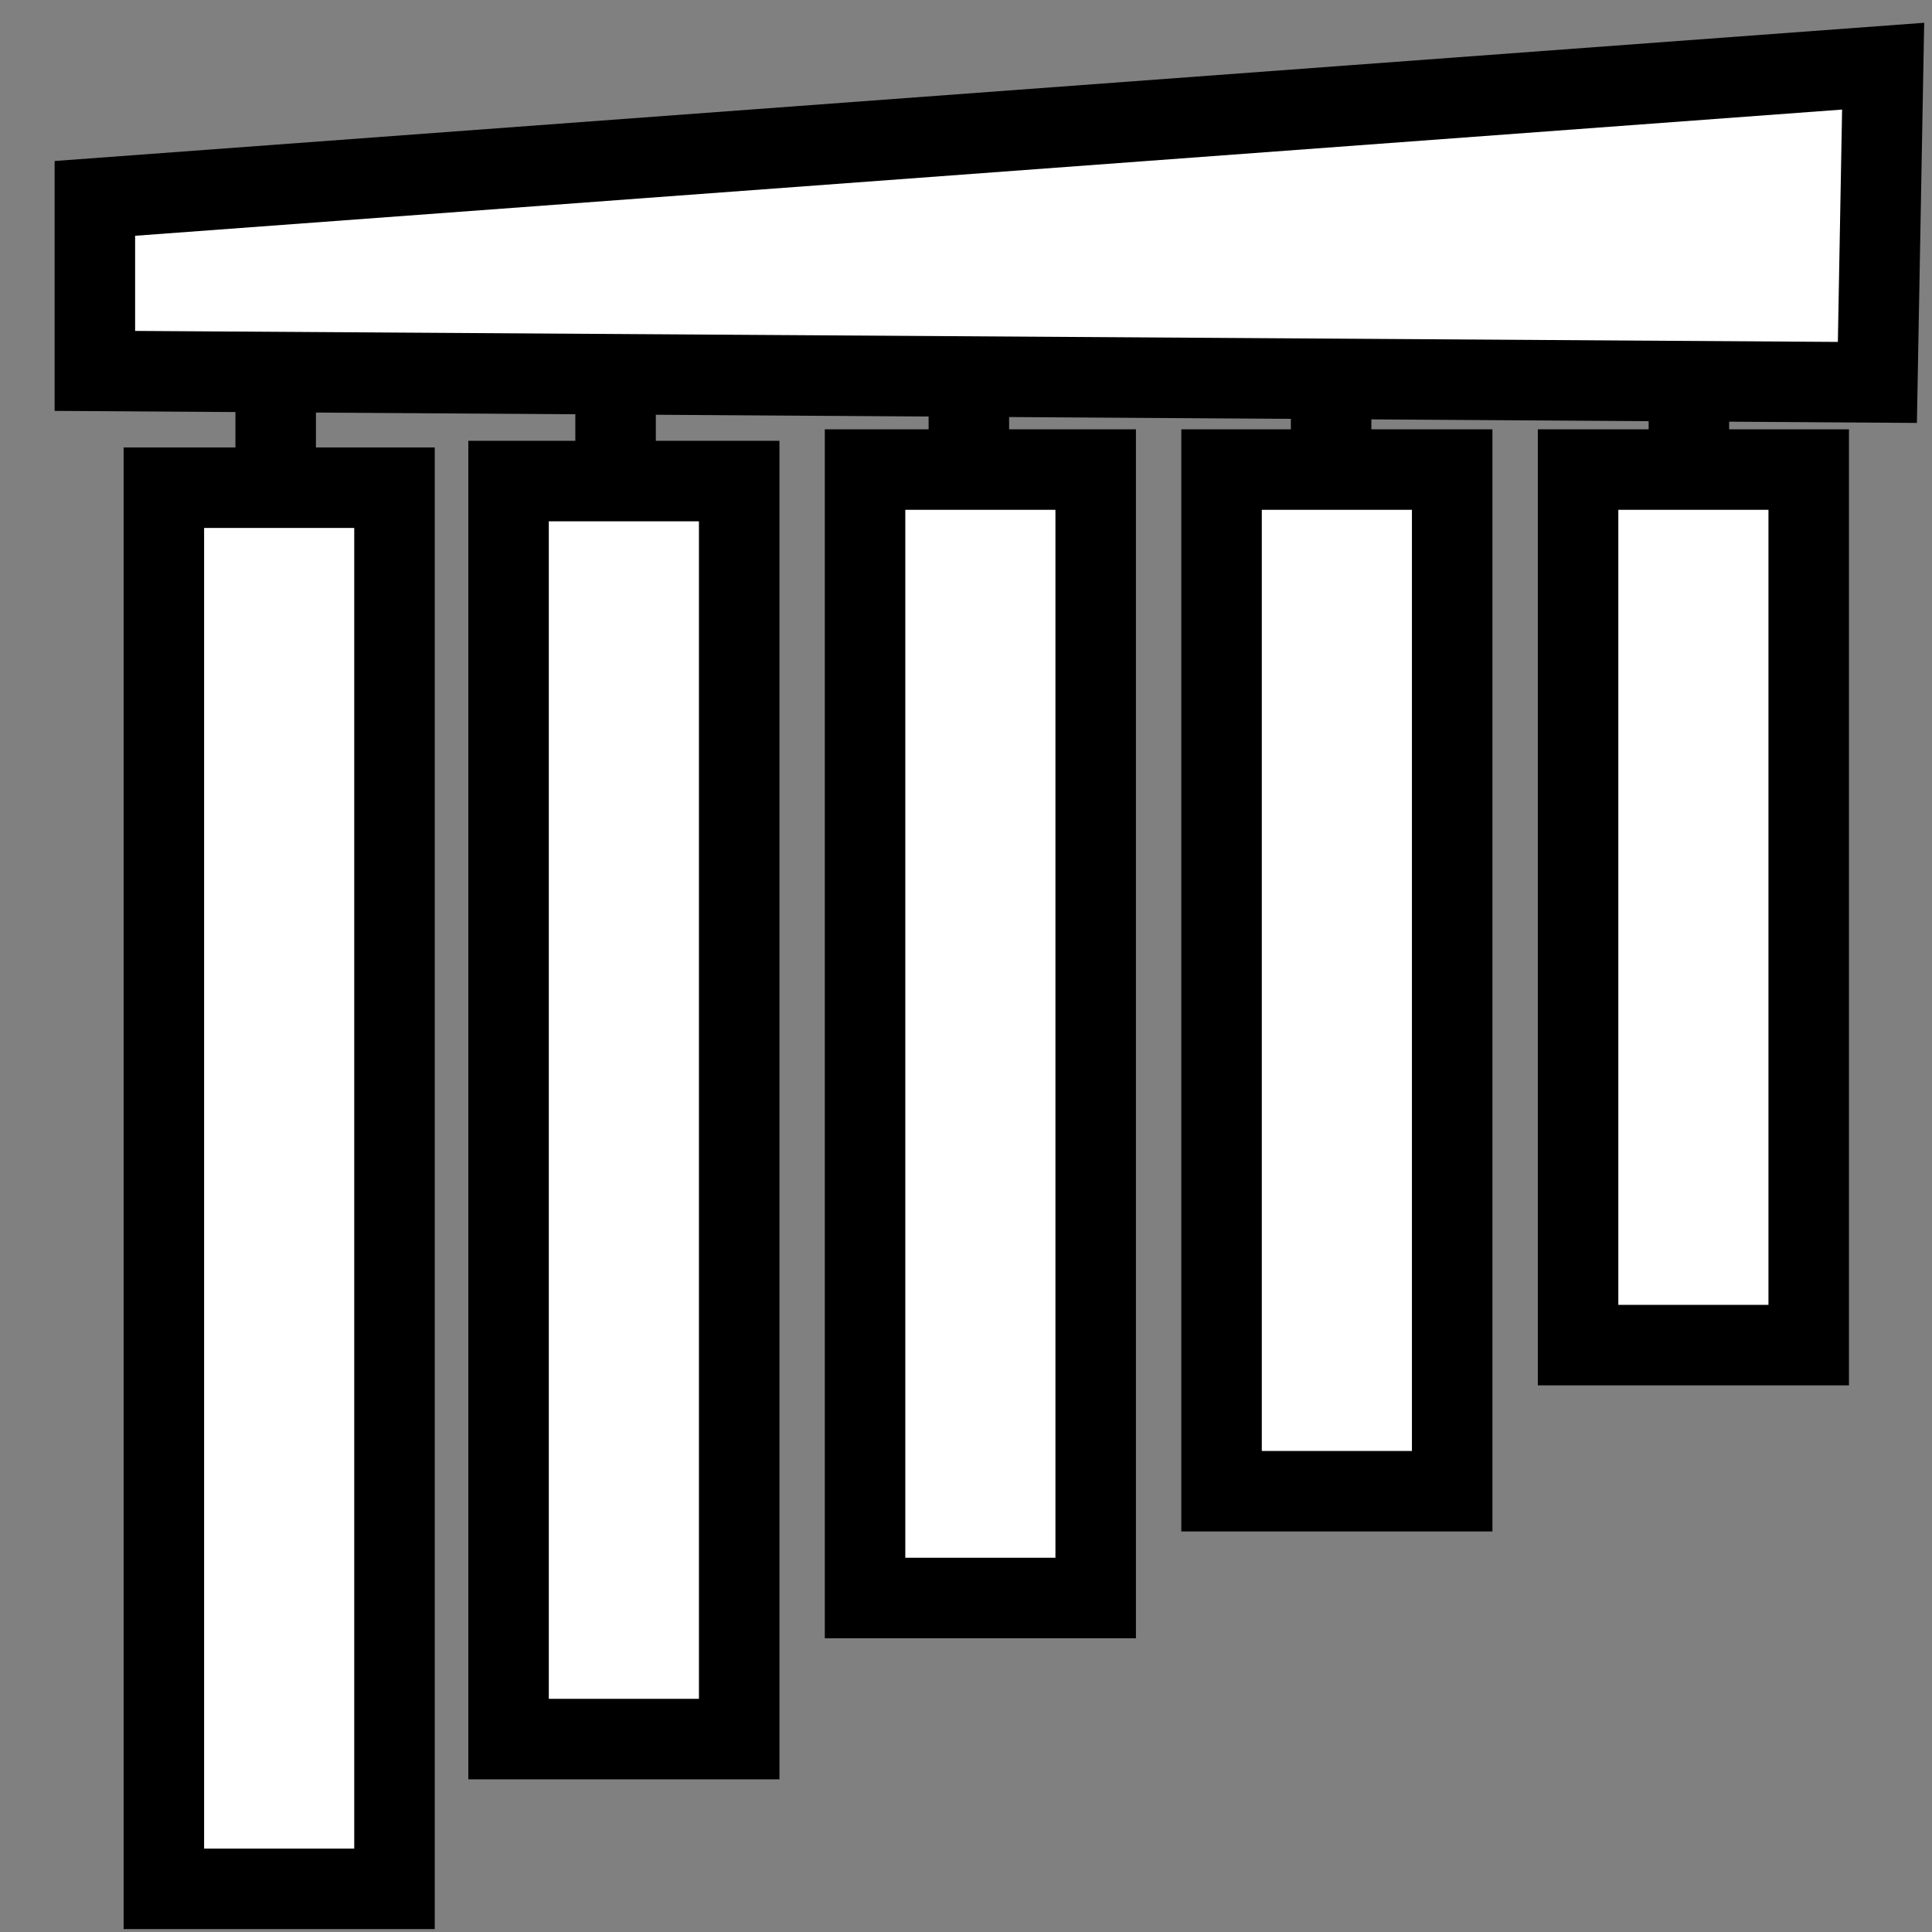 <?xml version="1.0" ?>
<!DOCTYPE svg  PUBLIC '-//W3C//DTD SVG 1.1//EN'
  'http://www.w3.org/Graphics/SVG/1.1/DTD/svg11.dtd'><svg
   xmlns:dc="http://purl.org/dc/elements/1.1/"
   xmlns:cc="http://creativecommons.org/ns#"
   xmlns:rdf="http://www.w3.org/1999/02/22-rdf-syntax-ns#"
   xmlns:svg="http://www.w3.org/2000/svg"
   xmlns="http://www.w3.org/2000/svg"
   xmlns:sodipodi="http://sodipodi.sourceforge.net/DTD/sodipodi-0.dtd"
   xmlns:inkscape="http://www.inkscape.org/namespaces/inkscape"
   width="48px"
   height="48px"
   id="svg2994"
   version="1.1"
   inkscape:version="0.48.2 r9819"
   sodipodi:docname="WCIcon.svg">
  <rect width="100%" height="100%" fill="#808080" stroke="none"/>
  <defs
     id="defs2996" />
  <sodipodi:namedview
     id="base"
     pagecolor="#ffffff"
     bordercolor="#666666"
     borderopacity="1.0"
     inkscape:pageopacity="0.0"
     inkscape:pageshadow="2"
     inkscape:zoom="7"
     inkscape:cx="1.7142857"
     inkscape:cy="30.822921"
     inkscape:current-layer="layer1"
     showgrid="true"
     inkscape:grid-bbox="true"
     inkscape:document-units="px"
     inkscape:window-width="1366"
     inkscape:window-height="706"
     inkscape:window-x="-8"
     inkscape:window-y="-8"
     inkscape:window-maximized="1" />
  <g
     id="layer1"
     inkscape:label="Layer 1"
     inkscape:groupmode="layer">
    <rect
	   style="fill:#FFFFFF;stroke:#000000;stroke-opacity:1;stroke-width:2.0;"
       id="rect3823"
       width="5.73"
       height="34.811"
       x="4.071"
       y="12.117" />
    <path
       style="fill:#FFFFFF;stroke:#000000;stroke-opacity:1;stroke-width:2.0;"
       d="m 2.357,4.929 0,4.286 44.286,0.286 0.143,-7.857 z"
       id="path4126"
       inkscape:connector-curvature="0" />
    <rect
       style="fill:#FFFFFF;stroke:#000000;stroke-opacity:1;stroke-width:2.0;"
       id="rect3823-4"
       width="5.73"
       height="28.036"
       x="21.492"
       y="11.666" />
    <rect
       style="fill:#FFFFFF;stroke:#000000;stroke-opacity:1;stroke-width:2.0;"
       id="rect3823-9"
       width="5.73"
       height="25.383"
       x="30.349"
       y="11.666" />
    <rect
       style="fill:#FFFFFF;stroke:#000000;stroke-opacity:1;stroke-width:2.0;"
       id="rect3823-46"
       width="5.73"
       height="21.753"
       x="39.207"
       y="11.666" />
    <rect
       style="fill:#FFFFFF;stroke:#000000;stroke-opacity:1;stroke-width:2.0;"
       id="rect3823-0"
       width="5.73"
       height="31.255"
       x="12.635"
       y="11.952" />
    <path
       style="fill:#FFFFFF;stroke:#000000;stroke-opacity:1;stroke-width:2.0;"
       d="m 6.849,11.817 0,-2.111"
       id="path4231"
       inkscape:connector-curvature="0" />
    <path
       style="fill:#FFFFFF;stroke:#000000;stroke-opacity:1;stroke-width:2.0;"
       d="m 15.294,11.817 0,-2"
       id="path4233"
       inkscape:connector-curvature="0" />
    <path
       style="fill:#FFFFFF;stroke:#000000;stroke-opacity:1;stroke-width:2.0;"
       d="m 24.071,11.373 0,-1.667"
       id="path4237"
       inkscape:connector-curvature="0" />
    <path
       style="fill:#FFFFFF;stroke:#000000;stroke-opacity:1;stroke-width:2.0;"
       d="m 33.071,11.373 0,-1.667"
       id="path4239"
       inkscape:connector-curvature="0" />
    <path
       style="fill:#FFFFFF;stroke:#000000;stroke-opacity:1;stroke-width:2.0;"
       d="m 41.96,11.484 0,-1.556"
       id="path4241"
       inkscape:connector-curvature="0" />
  </g>
</svg>
